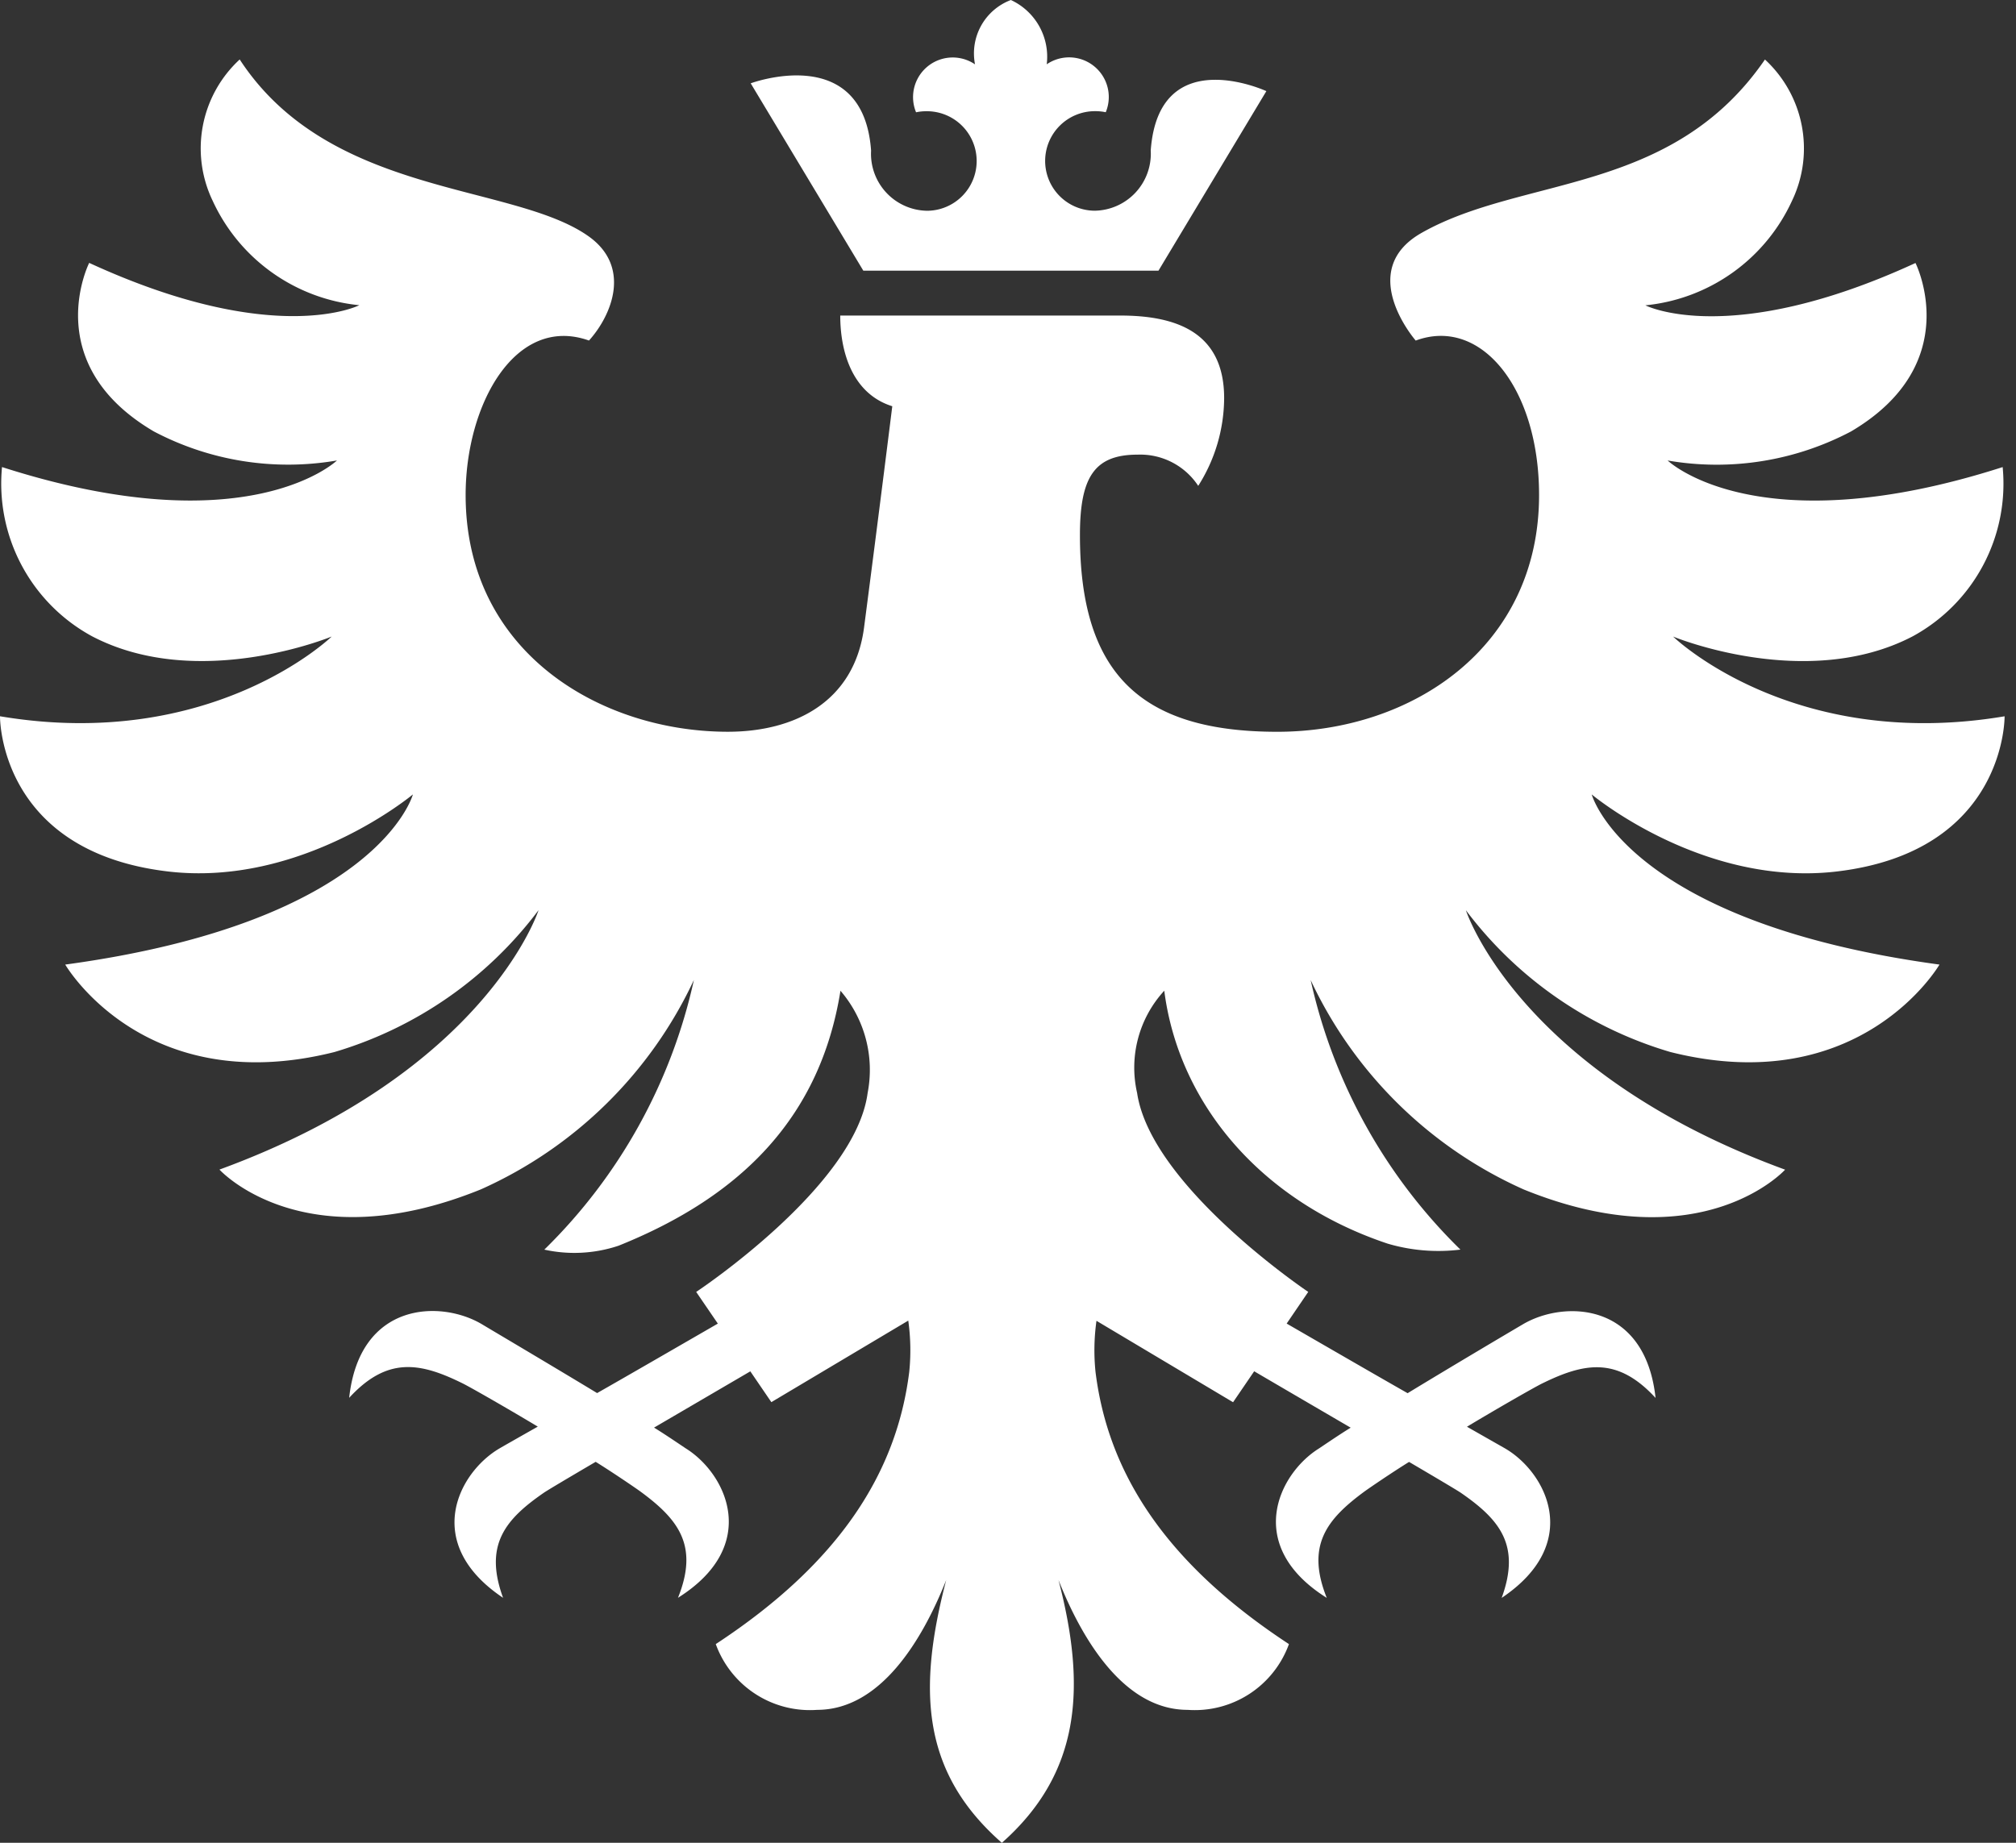 <svg xmlns="http://www.w3.org/2000/svg" width="70" height="64" viewBox="0 0 70 64">
<rect x="0" y="0" width="70" height="64" fill="#333333" stroke="none"/>
<defs>
    <style>
      .adler-about-icon {
        fill: #fff;
        fill-rule: evenodd;
      }
    </style>
  </defs>
  <path id="adler" class="adler-about-icon" d="M40.225,9.4l3.746-6.235s-3.741-1.73-4.015,2.063a1.98,1.98,0,0,1-1.948,2.09,1.728,1.728,0,1,1,.021-3.457,1.708,1.708,0,0,1,.365.037,1.377,1.377,0,0,0-2.049-1.665A2.171,2.171,0,0,0,35.1,0a1.981,1.981,0,0,0-1.245,2.235A1.377,1.377,0,0,0,31.808,3.9a1.7,1.7,0,0,1,.365-0.037,1.728,1.728,0,1,1,.021,3.457,1.979,1.979,0,0,1-1.948-2.09c-0.274-3.792-4.18-2.336-4.18-2.336L29.976,9.4H40.225ZM63.784,30.266c5.883-.7,5.82-5.389,5.82-5.389-7.384,1.241-11.51-2.769-11.51-2.769s4.625,1.92,8.317-.007a6.034,6.034,0,0,0,3.126-5.879c-8.548,2.744-11.633-.229-11.633-0.229a9.994,9.994,0,0,0,6.365-1.007c4-2.357,2.241-5.852,2.241-5.852-6.453,2.972-9.379,1.47-9.379,1.47a6.278,6.278,0,0,0,5.089-3.625,4.2,4.2,0,0,0-.937-4.912C58.04,6.785,52.874,6.1,49.366,8.085c-2.328,1.317-.209,3.743-0.209,3.743,2.264-.838,4.283,1.654,4.283,5.365,0,5.286-4.413,8.222-9.09,8.222-4.755,0-6.852-2.031-6.852-6.833,0-2.007.5-2.792,2-2.792a2.41,2.41,0,0,1,2.107,1.084,5.725,5.725,0,0,0,.9-3.047c0-2.3-1.675-2.868-3.611-2.868H29.175c0,1.268.423,2.716,1.807,3.15,0,0-.454,3.657-0.98,7.684-0.341,2.6-2.429,3.621-4.729,3.621-4.392,0-9.105-2.735-9.105-8.222,0-3.158,1.734-6.271,4.283-5.365,0.795-.881,1.487-2.567-0.028-3.63-2.646-1.857-8.977-1.351-12.1-6.132a4.2,4.2,0,0,0-.937,4.912A6.278,6.278,0,0,0,12.476,10.6s-2.927,1.5-9.379-1.47c0,0-1.763,3.495,2.241,5.852A9.994,9.994,0,0,0,11.7,15.992S8.618,18.965.07,16.221A6.034,6.034,0,0,0,3.2,22.1c3.692,1.927,8.317.007,8.317,0.007S7.387,26.118,0,24.876c0,0-.063,4.688,5.821,5.389,4.656,0.555,8.516-2.675,8.516-2.675S13.15,32.02,2.265,33.5c0,0,2.727,4.7,9.346,3.038A13.732,13.732,0,0,0,18.7,31.61S16.9,37.223,7.62,40.62c0,0,2.894,3.2,9.08.686a14.848,14.848,0,0,0,7.394-7.272A18.738,18.738,0,0,1,18.9,43.4a4.842,4.842,0,0,0,2.578-.136c4.3-1.727,7.008-4.5,7.705-8.855a4.211,4.211,0,0,1,.943,3.55c-0.429,3.255-5.953,6.91-5.953,6.91l0.752,1.1c-1.356.783-3.418,1.975-4.192,2.413-1.607-.973-3.607-2.155-4.015-2.4-1.43-.839-4.232-0.773-4.594,2.565,1.328-1.447,2.475-1.226,3.943-.5,0.248,0.122,1.488.829,2.606,1.5-0.734.416-1.247,0.708-1.331,0.758-1.43.84-2.7,3.295,0.126,5.188-0.67-1.834.072-2.721,1.415-3.649,0.124-.086.841-0.511,1.8-1.074,0.584,0.361,1.41.925,1.558,1.034,1.314,0.966,2.029,1.875,1.3,3.688,2.879-1.81,1.685-4.3.282-5.182-0.066-.041-0.714-0.486-1.113-0.729,0.539-.314,2.2-1.286,3.343-1.954l0.73,1.07,4.754-2.832a7.366,7.366,0,0,1,.033,1.788C31.137,51.1,29.2,54.247,24.853,57.1a3.477,3.477,0,0,0,3.518,2.284c2.2,0,3.653-2.416,4.483-4.508-0.973,3.736-.9,6.643,1.933,9.126,2.739-2.427,2.94-5.391,1.967-9.126,0.83,2.092,2.285,4.508,4.483,4.508A3.477,3.477,0,0,0,44.755,57.1c-4.345-2.851-6.284-5.994-6.715-9.443a7.357,7.357,0,0,1,.032-1.785L42.815,48.7l0.733-1.075c1.139,0.668,2.81,1.643,3.351,1.959-0.4.243-1.047,0.688-1.113,0.729-1.4.881-2.6,3.372,0.282,5.182-0.725-1.813-.01-2.722,1.3-3.688,0.148-.109.974-0.673,1.558-1.034,0.958,0.563,1.675.988,1.8,1.074,1.343,0.928,2.085,1.815,1.415,3.649,2.823-1.893,1.555-4.348.126-5.187-0.084-.049-0.6-0.341-1.331-0.758,1.118-.672,2.359-1.379,2.606-1.5,1.468-.722,2.615-0.944,3.943.5-0.361-3.338-3.164-3.4-4.594-2.565-0.409.24-2.408,1.422-4.015,2.4-0.776-.439-2.843-1.634-4.2-2.418l0.749-1.1s-5.461-3.664-5.942-6.91a3.945,3.945,0,0,1,.943-3.55c0.509,3.955,3.393,7.325,7.753,8.783a6.215,6.215,0,0,0,2.53.208,18.738,18.738,0,0,1-5.2-9.362,14.847,14.847,0,0,0,7.394,7.272c6.186,2.515,9.08-.686,9.08-0.686-9.28-3.4-11.084-9.01-11.084-9.01A13.732,13.732,0,0,0,58,36.537C64.615,38.2,67.343,33.5,67.343,33.5c-10.885-1.479-12.075-5.909-12.075-5.909S59.127,30.821,63.784,30.266Z"/>
</svg>

